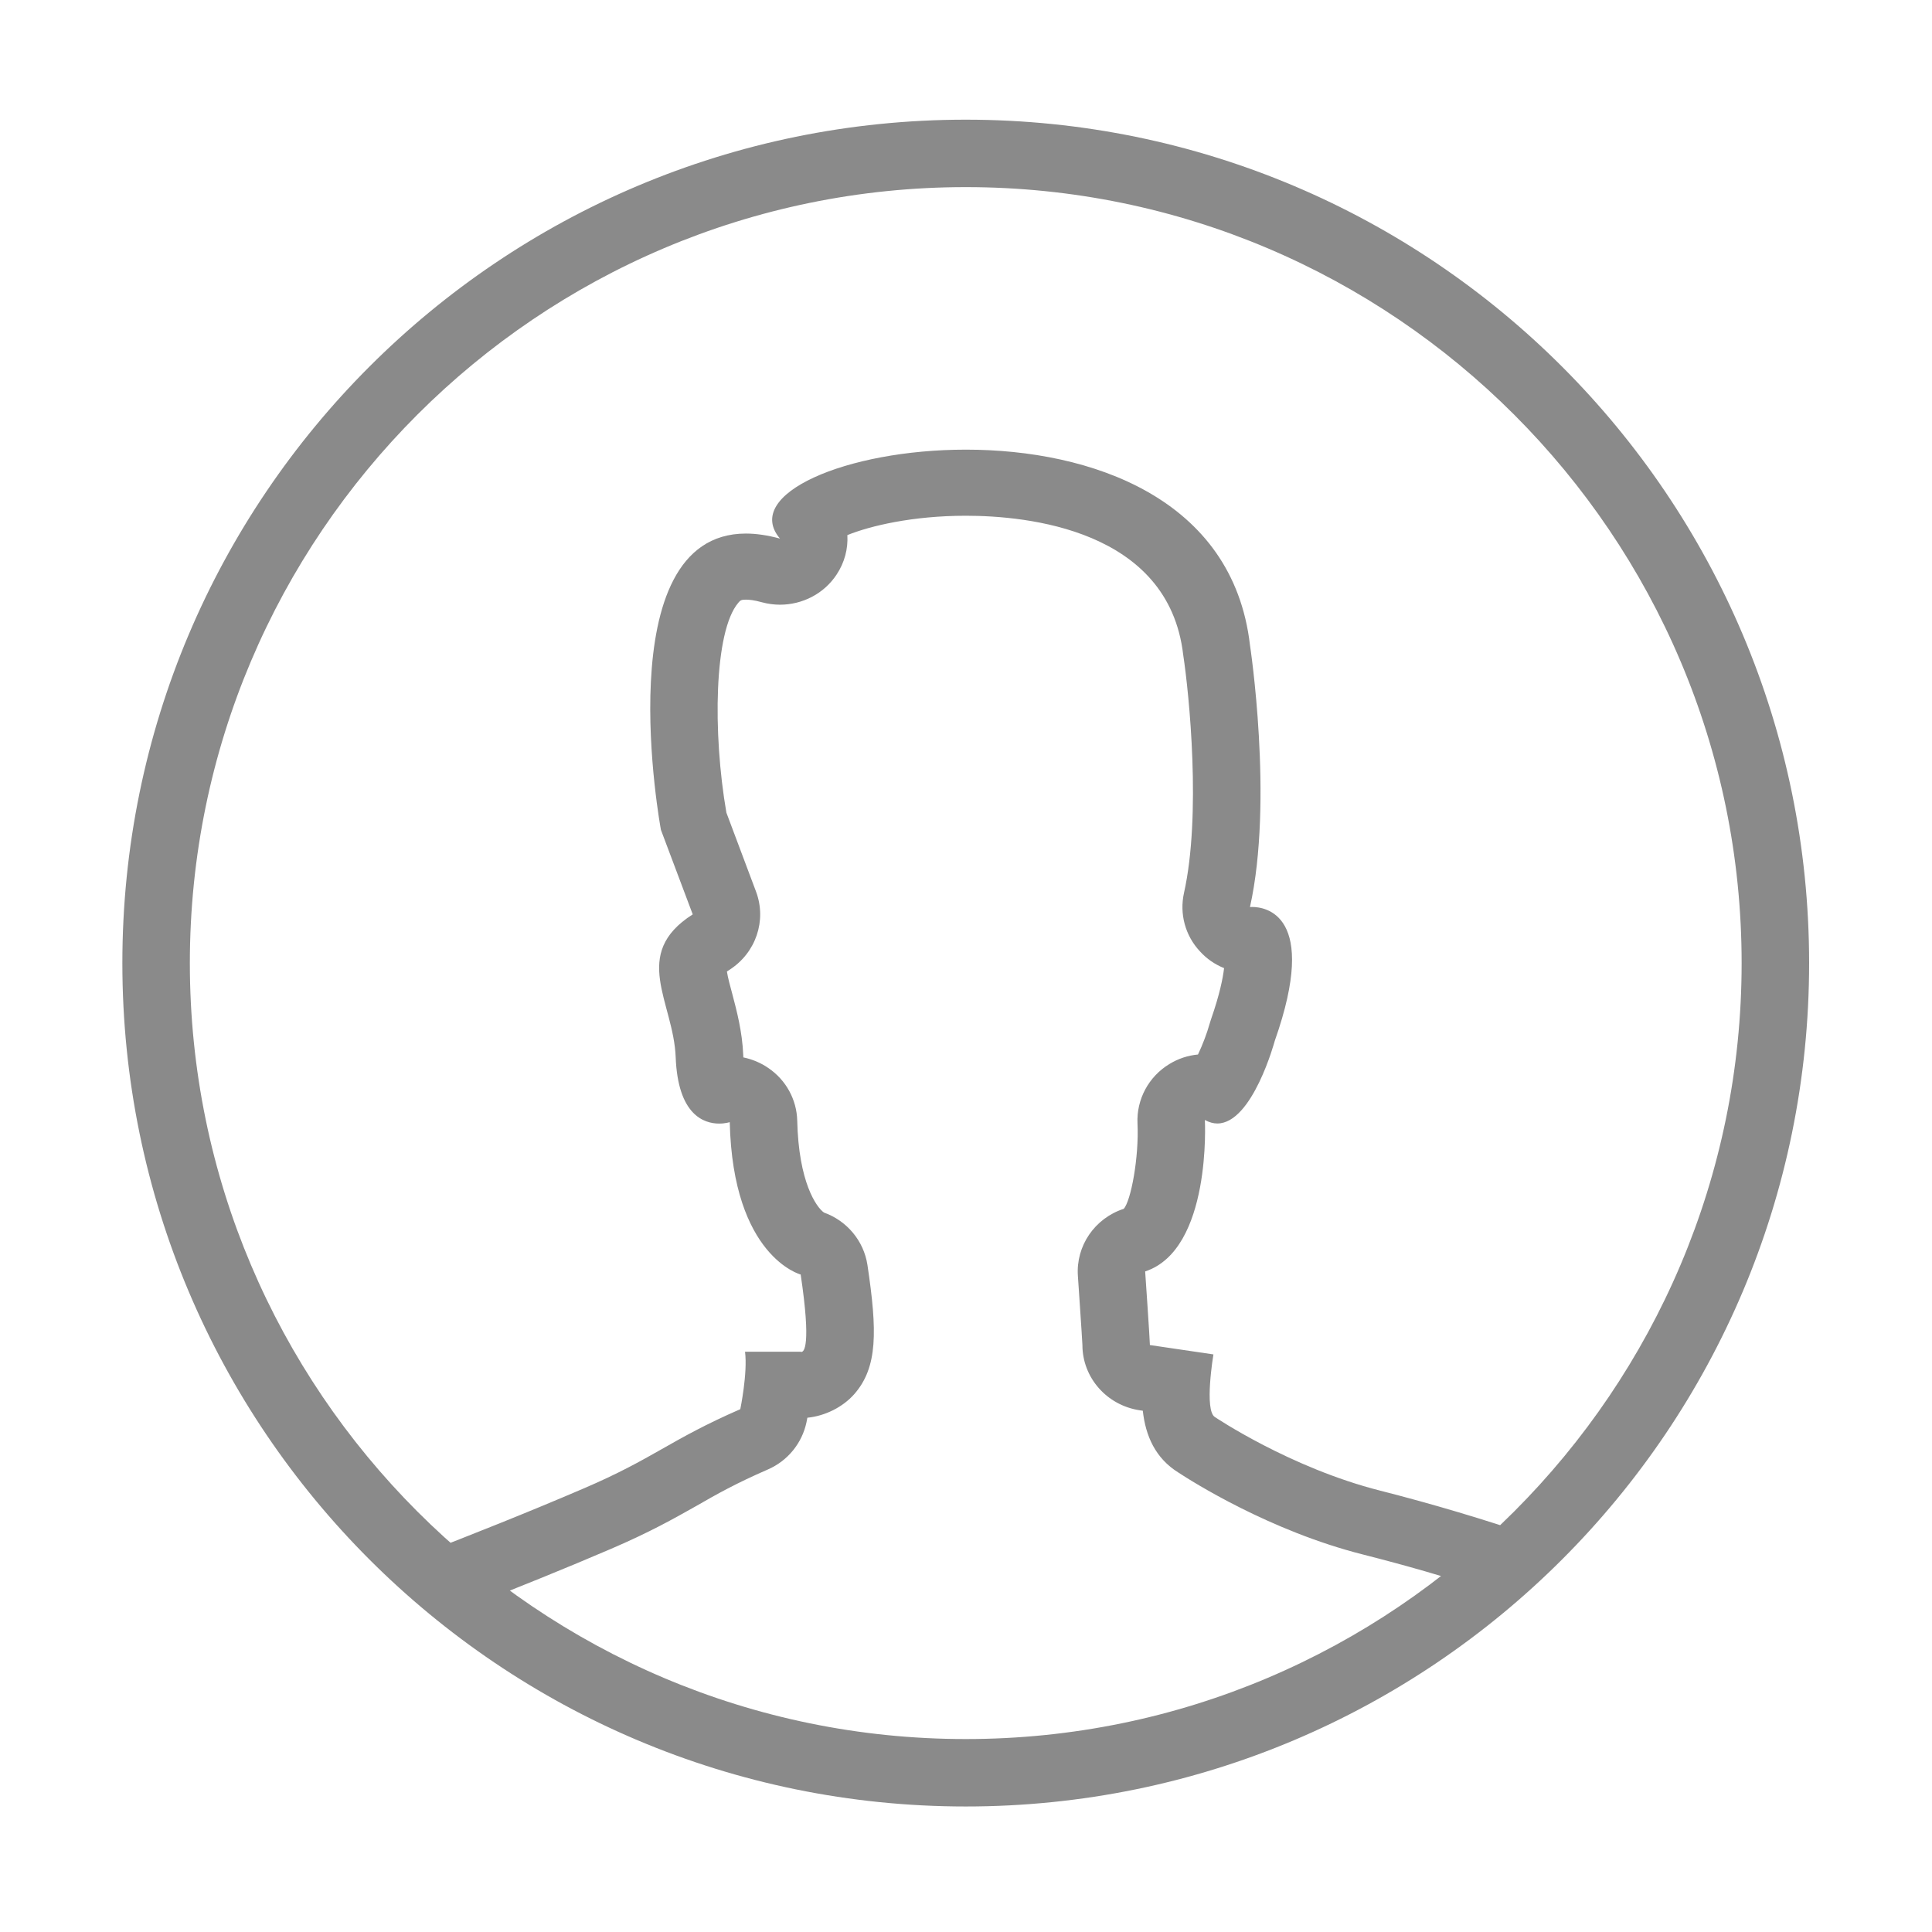 <svg t="1585096512871" class="icon" viewBox="0 0 1024 1024" version="1.1" xmlns="http://www.w3.org/2000/svg" p-id="2025" width="200" height="200"><path d="M511.877 957.475c-246.894 0-447.022-200.156-447.022-447.021 0-246.921 200.129-447.022 447.022-447.022 246.864 0 446.994 200.101 446.994 447.022C958.872 757.32 758.741 957.475 511.877 957.475L511.877 957.475zM511.877 99.174c-226.759 0-411.253 184.494-411.253 411.28 0 226.785 184.494 411.28 411.253 411.28 226.757 0 411.224-184.495 411.224-411.28C923.101 283.668 738.635 99.174 511.877 99.174L511.877 99.174zM731.486 790.059c27.255 6.932 55.713 15.388 82.641 24.61-9.494 9.441-19.369 18.447-29.656 27.013-18.58-5.948-38.989-11.897-61.963-17.735-49.547-12.497-91.074-38.962-97.895-43.437-12.223-7.583-17.434-19.424-18.907-32.796l-1.555-0.218c-17.544-2.618-30.45-17.35-30.45-34.595-0.163-3.93-2.402-36.614-2.402-36.67-1.089-15.825 8.869-30.502 24.285-35.525 3.764-3.982 8.184-27.227 7.311-45.29-0.573-12.714 5.894-24.773 16.864-31.431 4.691-2.891 9.903-4.583 15.196-5.075 2.4-5.02 4.856-11.514 6.139-16.206 0.218-0.818 0.492-1.691 0.79-2.509 4.556-13.097 6.276-21.72 6.903-27.066-4.856-1.965-9.194-4.912-12.796-8.895-7.777-8.294-10.915-19.865-8.457-30.94 9.194-41.089 2.81-105.044-0.409-126.216-7.751-66.627-83.135-73.722-115.195-73.722-28.347 0-50.802 5.403-62.808 10.258 0.41 7.257-1.471 14.57-5.729 20.954-6.684 10.151-18.116 15.935-29.985 15.935-3.193 0-6.467-0.436-9.66-1.31-4.063-1.148-6.792-1.365-8.404-1.365-2.619 0-2.973 0.436-4.009 1.636-12.906 15.114-13.643 69.029-6.33 111.264l15.715 41.854c5.758 15.334-0.109 32.523-14.132 41.472-0.492 0.328-0.955 0.6-1.311 0.873 0.464 3.111 1.828 8.131 2.811 11.733 2.347 8.893 5.321 20.026 5.84 32.467 0 0.437 0 0.927 0.054 1.31 4.665 0.982 9.249 2.838 13.314 5.675 9.304 6.329 14.979 16.698 15.251 27.829 0.736 32.687 10.178 45.947 14.162 48.729 12.25 4.421 21.089 15.008 23.054 27.776 5.238 35.032 5.538 54.241-7.039 68.538-6.112 6.876-15.444 11.514-24.801 12.44-0.193 0.983-0.355 1.746-0.465 2.402-2.347 11.077-9.93 20.462-20.518 25.047-16.916 7.366-27.093 13.096-37.87 19.316-12.115 6.821-24.638 13.917-45.4 22.812-23.466 10.092-48.73 20.244-72.467 29.575-10.613-8.186-20.736-16.755-30.557-25.812 28.048-10.803 59.888-23.463 88.7-35.85 37.352-15.988 45.373-25.593 83.026-42.018 0 0 3.956-19.099 2.51-30.45l29.494 0c0 0 0.11 0.109 0.355 0.109 1.31 0 5.347-2.782-0.355-41.033 0 0-35.933-9.388-37.597-80.761 0 0-2.292 0.763-5.593 0.763-8.022 0-21.854-4.475-23.054-35.087-1.065-29.304-24.093-54.731 9.03-75.795L350.301 439.842c0 0-29.195-157.046 45.044-157.046 5.43 0 11.433 0.872 18.063 2.674-19.945-23.519 35.087-47.147 98.521-47.147 66.165 0 141.55 25.701 150.581 103.57 0 0 12.578 82.452 0 138.875 0 0 0.465-0.053 1.2-0.053 6.577 0 35.661 3.654 11.952 70.938 0 0-11.788 43.82-30.477 43.82-2.101 0-4.284-0.603-6.576-1.857 0 0 3.684 68.646-31.649 80.27 0 0 2.51 36.507 2.51 39.016l33.67 4.965c0 0-5.021 29.904 0.844 33.233C643.985 751.099 683.875 778.001 731.486 790.059L731.486 790.059z" p-id="2026" fill="#8a8a8a"></path></svg>